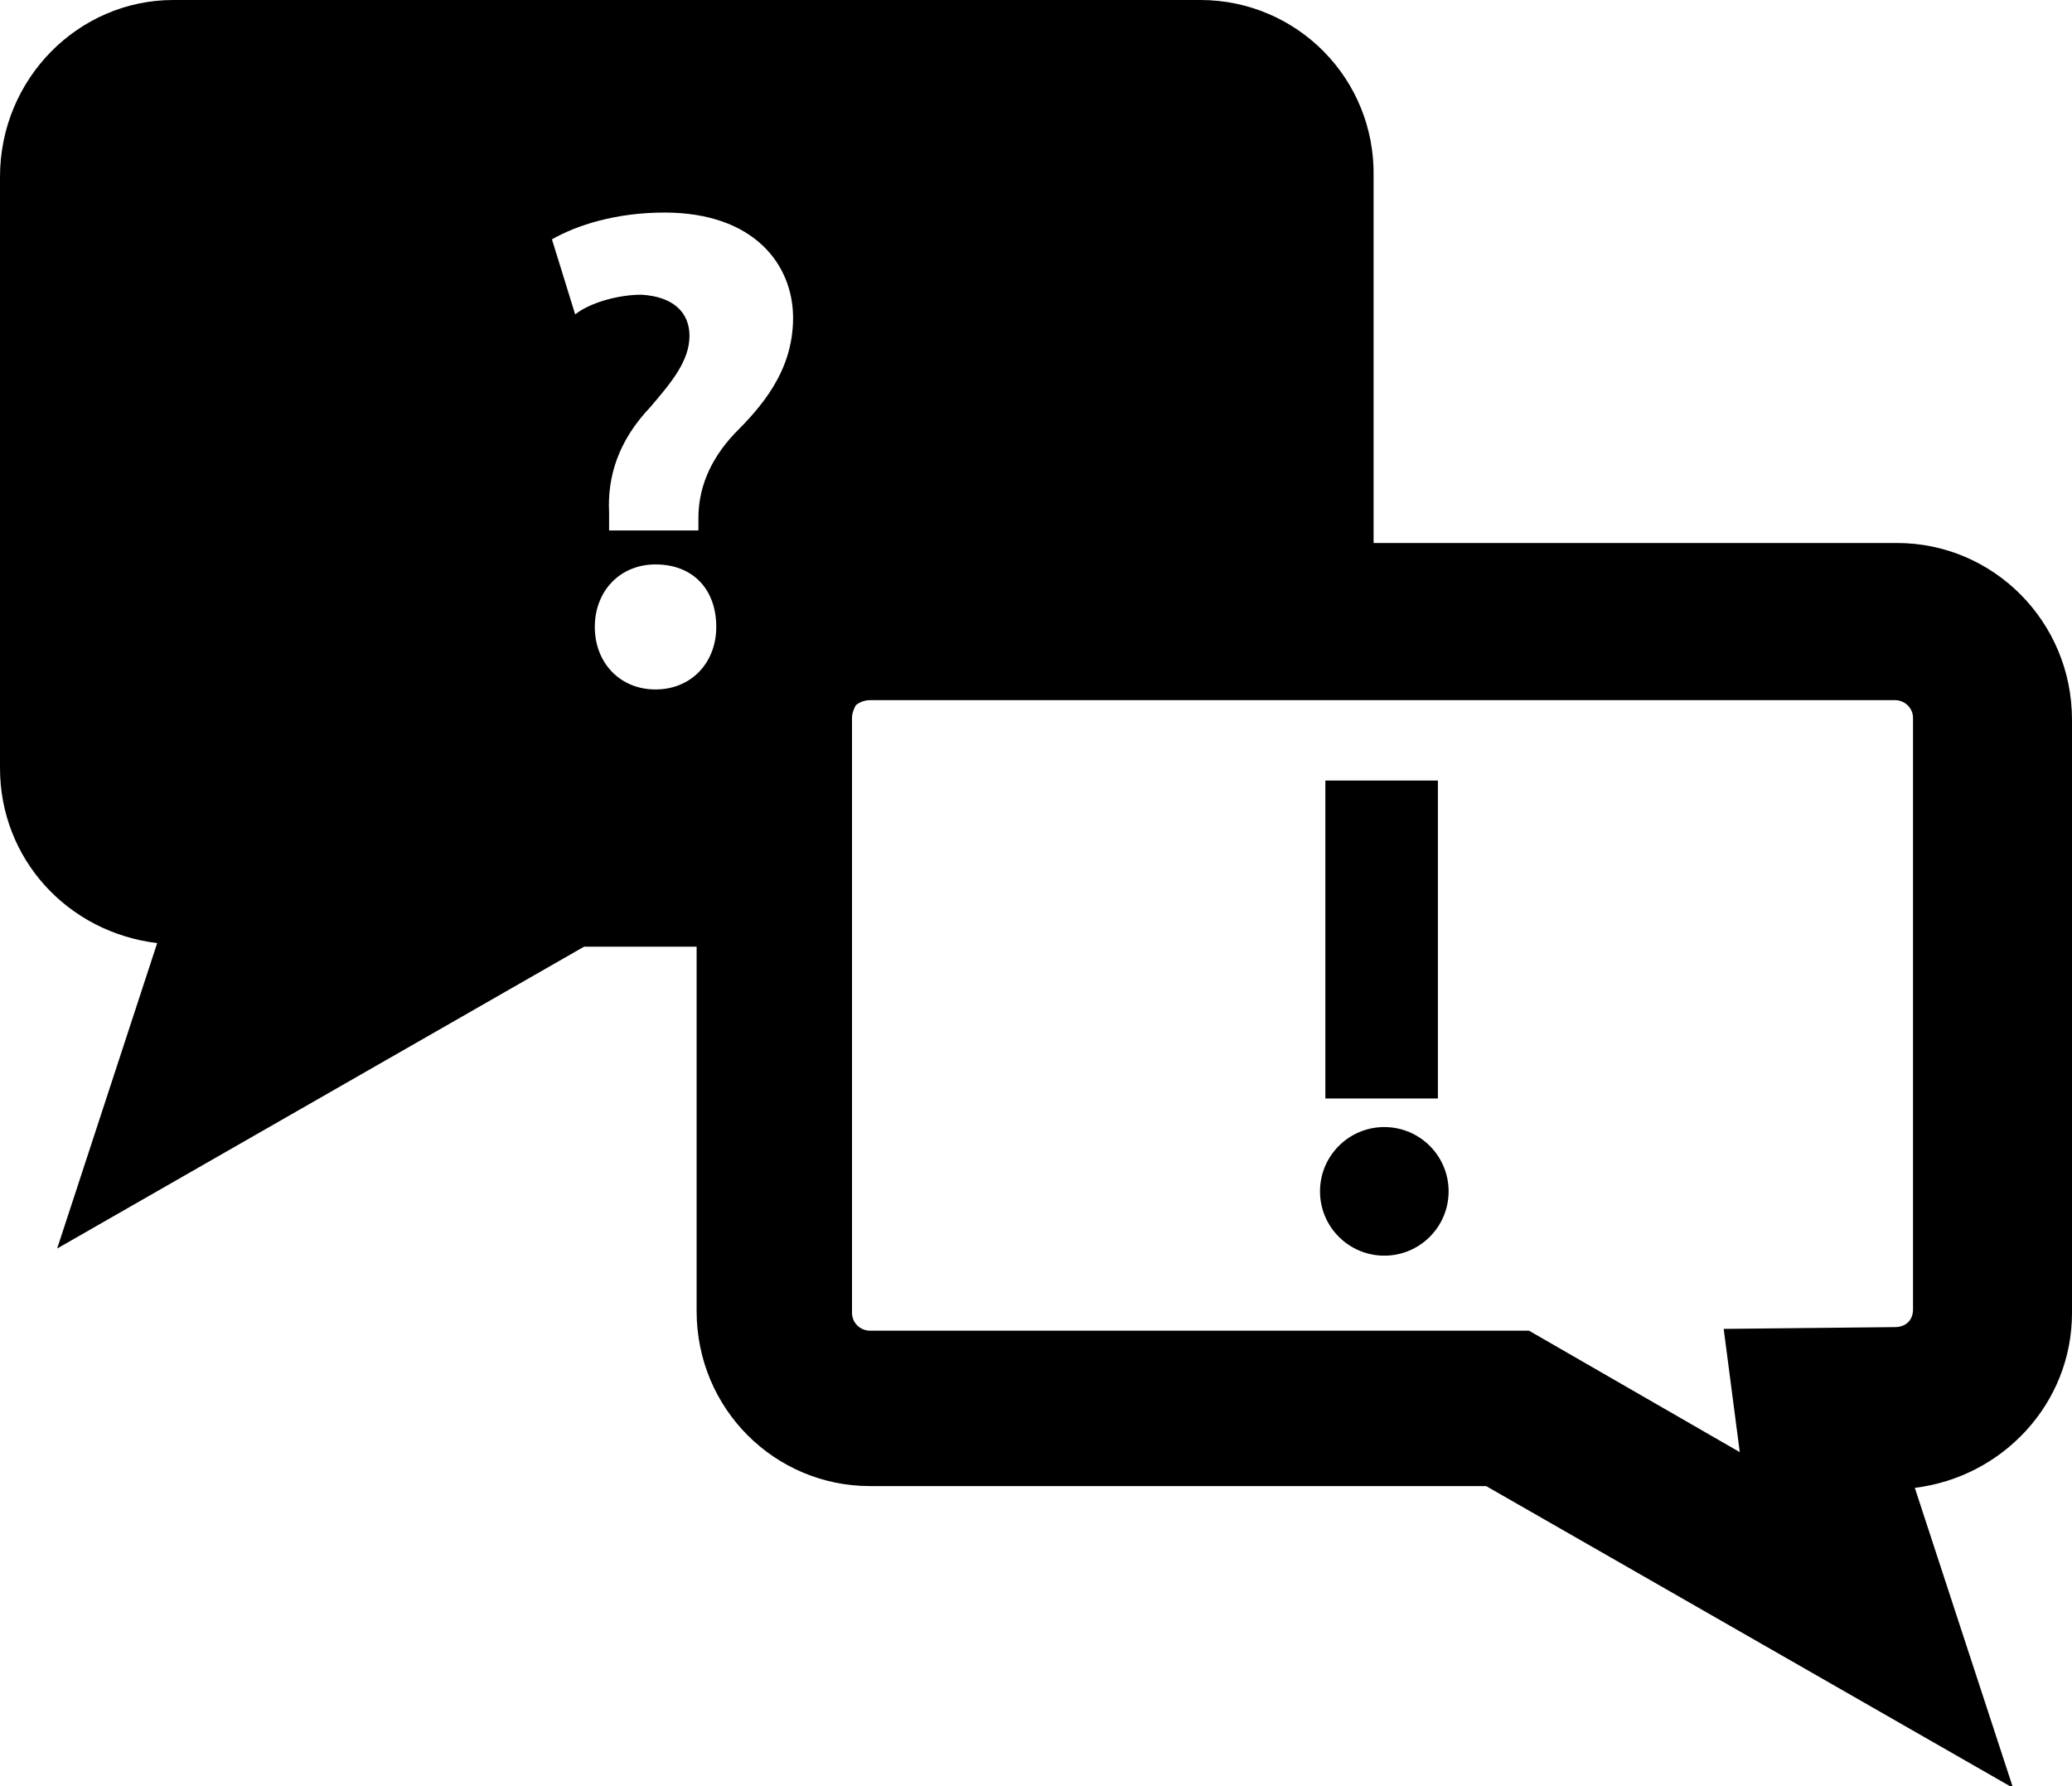 <?xml version="1.0" encoding="utf-8"?>
<!-- Generator: Adobe Illustrator 21.0.0, SVG Export Plug-In . SVG Version: 6.00 Build 0)  -->
<svg version="1.1" id="Ebene_1" xmlns="http://www.w3.org/2000/svg" xmlns:xlink="http://www.w3.org/1999/xlink" x="0px" y="0px"
	 viewBox="0 0 116 100" style="enable-background:new 0 0 116 100;" xml:space="preserve">
<rect x="74.2" y="43.7" width="6.3" height="17.8"/>
<ellipse cx="77.5" cy="66.7" rx="3.6" ry="3.6"/>
<path d="M106.2,30.4H76.9V9.9C77,4.4,72.6,0,67.2,0H9.7C4.4,0,0,4.4,0,9.9V43c0,5.1,3.8,9.2,8.8,9.8L3.2,69.9l29.5-16.9
	H39v20.4c0,5.5,4.4,9.8,9.7,9.8h34.5l29.5,16.9l-5.5-16.8c4.9-0.6,8.8-4.7,8.8-9.8V40.3C116,34.8,111.6,30.4,106.2,30.4z M36.7,38.6
	c-2,0-3.4-1.5-3.4-3.5s1.4-3.5,3.4-3.5c2.1,0,3.4,1.4,3.4,3.5C40.1,37.1,38.7,38.6,36.7,38.6z M41.1,24.3c-1.4,1.5-2,3.1-2,4.7v0.7
	h-5v-1c-0.1-2,0.5-4,2.3-5.9c1.2-1.4,2.2-2.6,2.2-4c0-1.3-0.9-2.2-2.7-2.3c-1.2,0-2.8,0.4-3.7,1.1l-1.3-4.2c1.4-0.8,3.6-1.5,6.3-1.5
	c5,0,7.2,2.9,7.2,5.9C44.4,20.8,42.6,22.8,41.1,24.3z M107.1,73.3c0,0.7-0.5,1-1,1l-9.6,0.1l0.9,6.9l-11.8-6.8H48.7
	c-0.5,0-1-0.4-1-1V52.9V40.3v-0.1c0-0.1,0-0.3,0.2-0.7c0.1-0.1,0.4-0.3,0.8-0.3h28.2h29.2c0.5,0,1,0.4,1,1V73.3z"/>
</svg>

